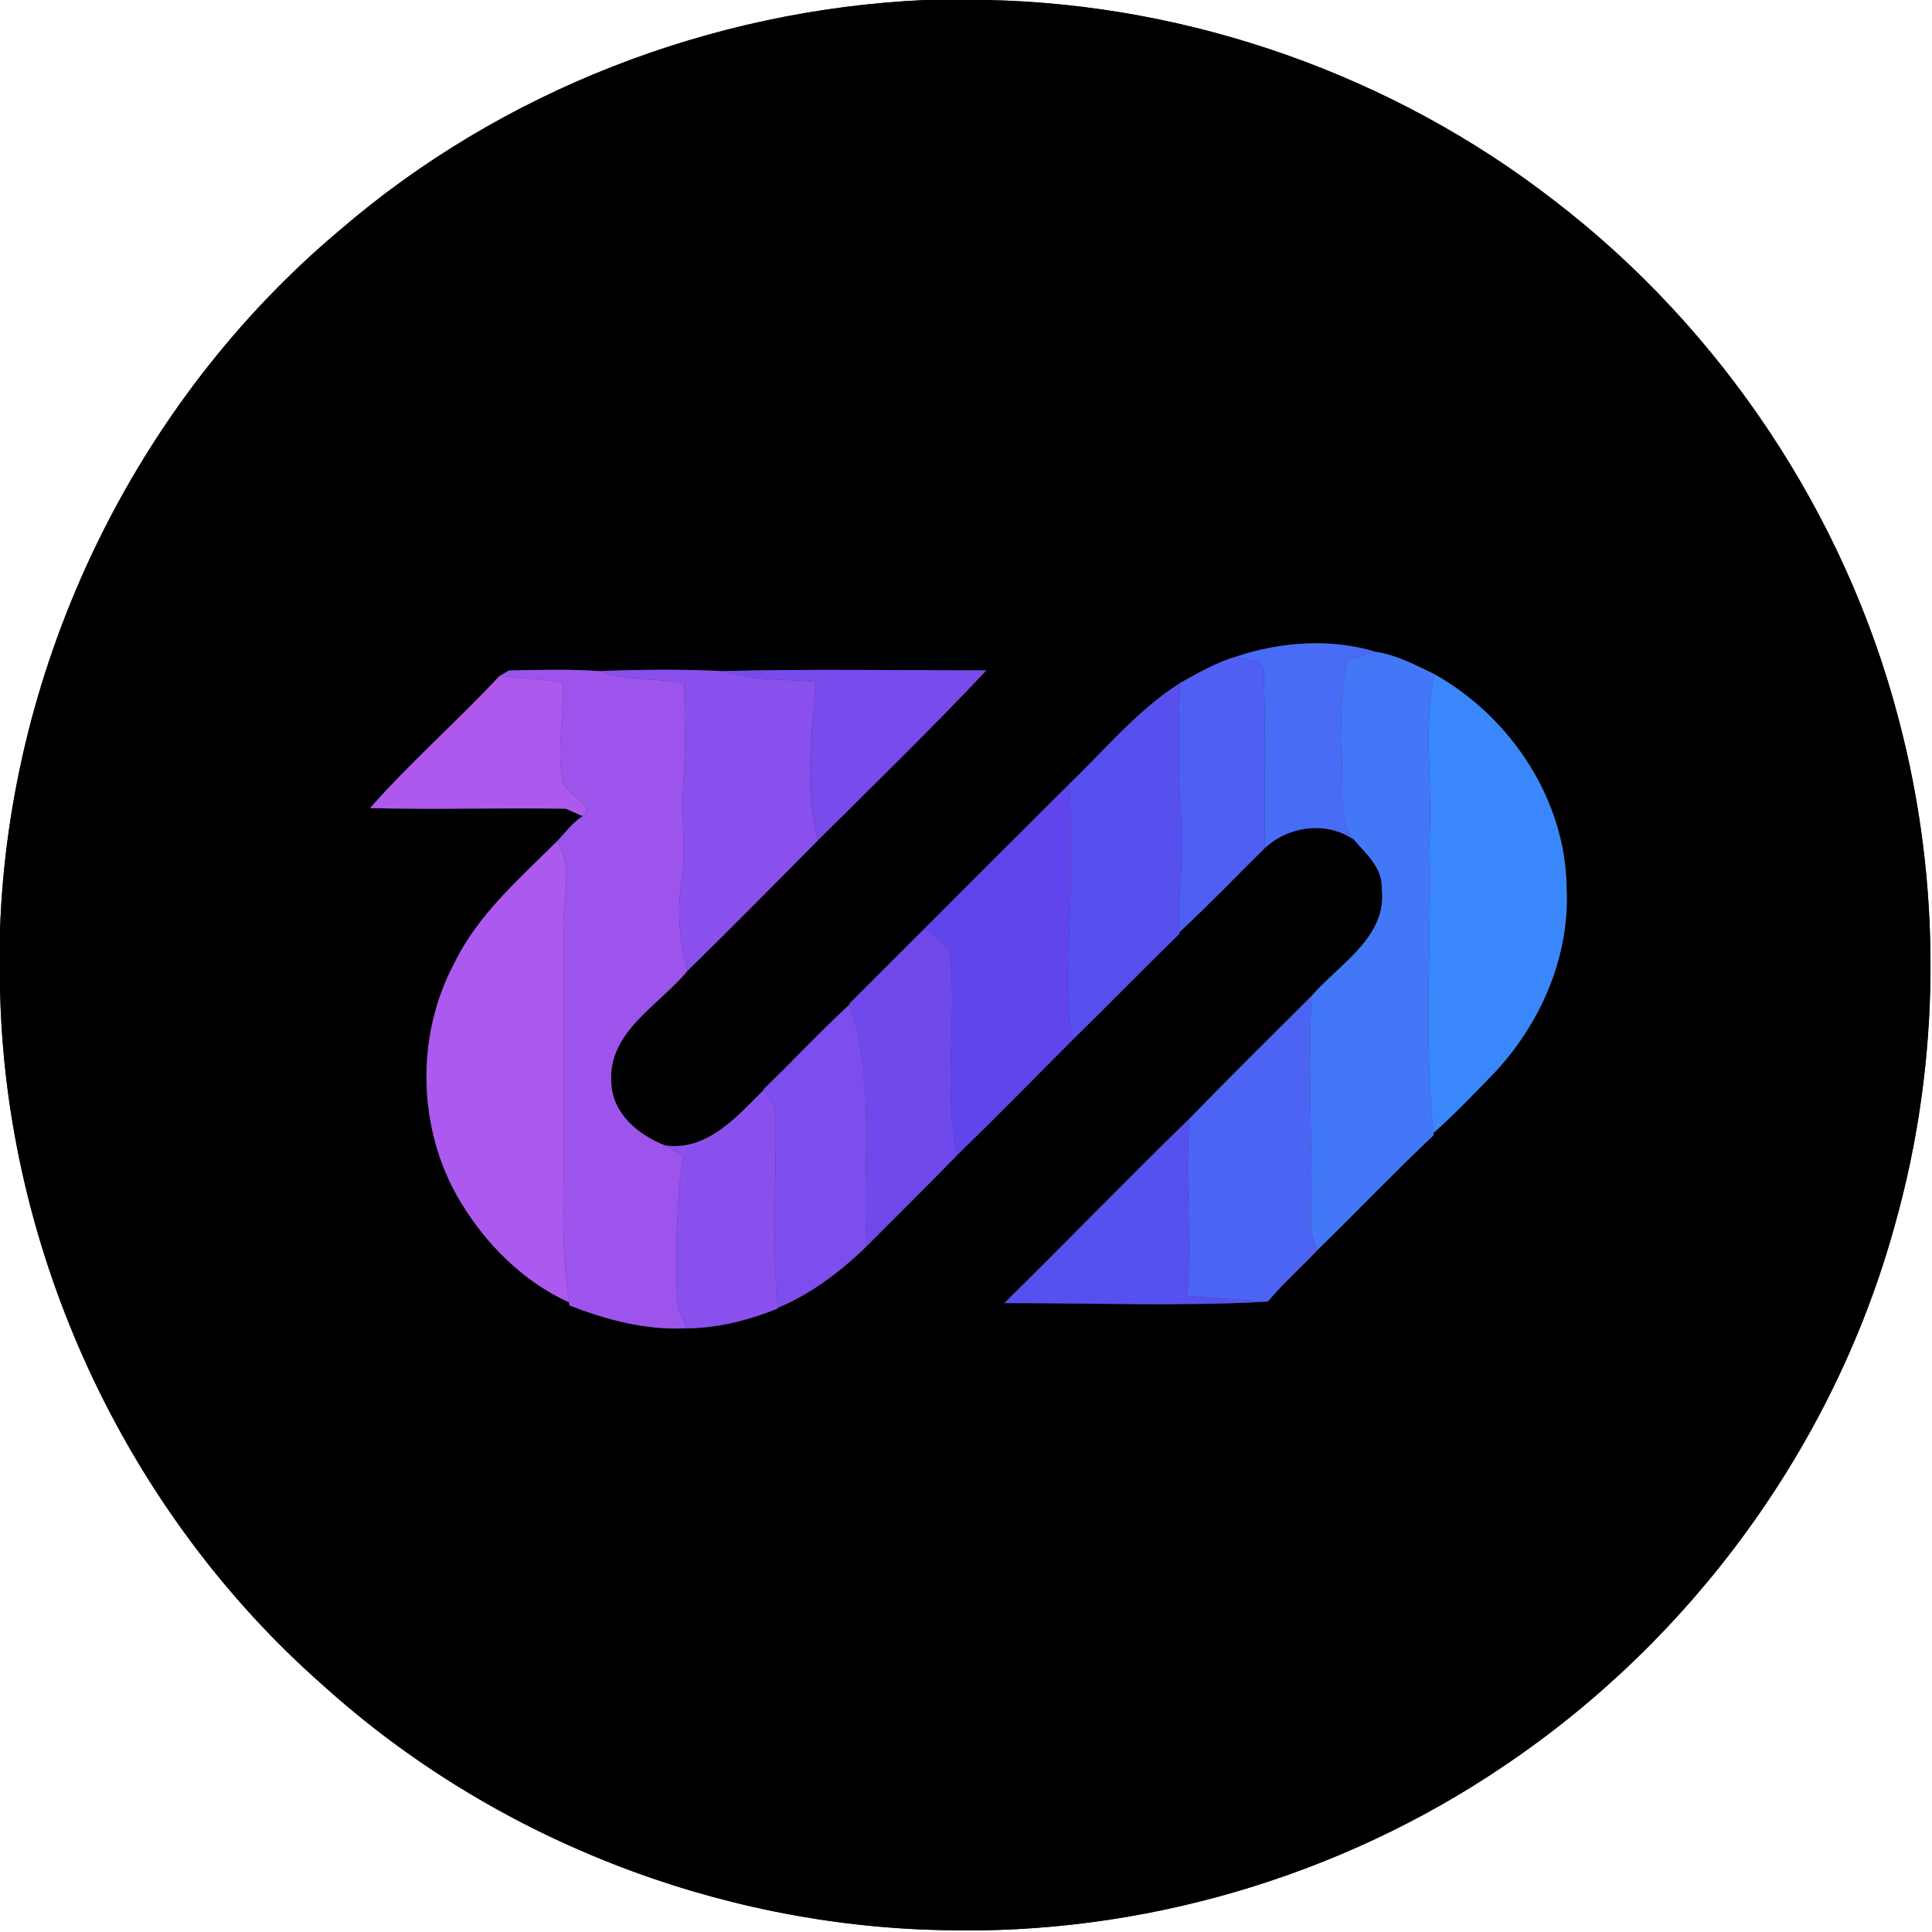 <?xml version="1.0" encoding="UTF-8" ?>
<!DOCTYPE svg PUBLIC "-//W3C//DTD SVG 1.1//EN" "http://www.w3.org/Graphics/SVG/1.1/DTD/svg11.dtd">
<svg width="250pt" height="250pt" viewBox="0 0 250 250" version="1.1" xmlns="http://www.w3.org/2000/svg">
<rect x="0" y="0" width="250" height="250" fill="#333333" stroke="none"/>
<g id="#ffffffff">
<path fill="#ffffff" opacity="1.00" d=" M 0.00 0.00 L 119.68 0.00 C 92.05 1.26 64.87 11.74 43.90 29.84 C 17.42 52.11 1.17 85.84 0.00 120.41 L 0.00 0.00 Z" />
<path fill="#ffffff" opacity="1.00" d=" M 127.73 0.00 L 250.00 0.00 L 250.00 250.00 L 0.00 250.00 L 0.00 127.73 C 0.62 161.93 16.15 195.57 41.87 218.14 C 63.66 237.81 92.67 249.18 122.00 249.76 C 147.62 250.44 173.38 242.89 194.60 228.52 C 219.03 212.11 237.42 186.87 245.21 158.46 C 251.20 137.18 251.33 114.33 245.66 92.97 C 238.74 66.52 222.77 42.56 201.09 25.93 C 180.23 9.77 154.11 0.54 127.73 0.00 Z" />
</g>
<g id="#000000ff">
<path fill="#000000" opacity="1.00" d=" M 119.68 0.00 L 127.73 0.00 C 154.11 0.54 180.23 9.77 201.09 25.93 C 222.77 42.56 238.74 66.52 245.66 92.97 C 251.33 114.33 251.20 137.18 245.21 158.46 C 237.42 186.87 219.03 212.11 194.60 228.52 C 173.38 242.89 147.62 250.44 122.00 249.76 C 92.67 249.18 63.66 237.81 41.87 218.14 C 16.15 195.57 0.62 161.93 0.00 127.73 L 0.00 120.41 C 1.17 85.84 17.42 52.11 43.90 29.84 C 64.87 11.74 92.05 1.26 119.68 0.00 M 159.97 84.96 C 157.37 85.72 155.02 87.09 152.66 88.40 C 147.20 91.90 143.03 96.95 138.40 101.42 C 132.15 107.64 125.89 113.87 119.67 120.12 C 116.41 123.38 113.15 126.63 109.89 129.89 L 109.92 129.99 C 106.10 133.52 102.56 137.33 98.81 140.94 L 98.86 141.01 C 95.37 144.46 91.52 149.01 86.03 148.21 C 82.57 146.85 79.23 144.08 79.10 140.08 C 78.63 133.47 85.34 130.07 88.99 125.59 C 94.68 120.03 100.27 114.36 105.87 108.70 C 113.18 101.44 120.58 94.25 127.64 86.74 C 116.26 86.76 104.87 86.54 93.50 86.84 C 88.21 86.58 82.87 86.64 77.58 86.84 C 73.68 86.57 69.75 86.68 65.85 86.76 C 65.54 86.94 64.92 87.31 64.62 87.49 C 59.18 93.32 53.15 98.60 47.88 104.57 C 56.33 104.78 64.78 104.51 73.23 104.65 C 73.77 104.89 74.86 105.37 75.40 105.61 C 74.07 106.44 73.14 107.76 72.06 108.88 C 67.19 113.73 61.82 118.37 58.77 124.67 C 53.73 134.15 54.02 146.18 59.52 155.40 C 62.85 160.97 67.69 165.83 73.64 168.53 L 73.69 168.92 C 78.52 170.81 83.57 172.14 88.80 171.88 C 92.89 171.87 96.87 170.84 100.64 169.32 L 100.63 169.23 C 104.98 167.42 108.78 164.54 112.13 161.27 C 116.04 157.34 119.99 153.44 123.86 149.47 C 128.89 144.57 133.81 139.56 138.76 134.59 C 143.41 130.04 147.95 125.38 152.61 120.84 L 152.60 120.64 C 156.40 117.11 159.99 113.37 163.68 109.72 C 166.80 106.87 171.65 106.21 175.21 108.67 C 176.78 110.50 178.88 112.26 178.80 114.91 C 179.59 121.24 173.31 124.72 169.73 128.87 C 164.44 134.13 159.14 139.39 153.93 144.73 C 145.85 152.60 138.00 160.71 129.96 168.62 C 141.32 168.60 152.73 169.06 164.05 168.43 C 166.03 166.05 168.37 164.02 170.47 161.76 C 175.52 156.84 180.39 151.73 185.51 146.89 L 185.48 146.61 C 188.15 144.26 190.59 141.68 193.07 139.14 C 199.22 132.73 203.15 123.94 202.72 114.97 C 202.62 103.48 195.48 92.77 185.59 87.23 C 183.16 86.06 180.72 84.74 178.02 84.35 C 172.17 82.57 165.73 83.04 159.97 84.96 Z" />
</g>
<g id="#486cf5ff">
<path fill="#486cf5" opacity="1.00" d=" M 159.97 84.96 C 165.73 83.04 172.17 82.57 178.02 84.35 C 176.78 84.70 175.54 85.06 174.31 85.43 C 173.17 90.58 173.71 95.86 173.68 101.08 C 173.78 103.66 173.37 106.55 175.21 108.67 C 171.65 106.21 166.80 106.87 163.68 109.72 C 163.58 102.16 163.79 94.58 163.53 87.03 C 163.52 85.22 161.15 85.51 159.97 84.96 Z" />
</g>
<g id="#4f5ff3ff">
<path fill="#4f5ff3" opacity="1.00" d=" M 152.66 88.40 C 155.02 87.09 157.37 85.72 159.97 84.96 C 161.15 85.51 163.52 85.22 163.53 87.03 C 163.79 94.58 163.58 102.16 163.68 109.72 C 159.99 113.37 156.40 117.11 152.60 120.64 C 152.25 115.73 153.39 110.85 152.86 105.94 C 152.36 100.11 152.55 94.25 152.66 88.40 Z" />
</g>
<g id="#4278f8ff">
<path fill="#4278f8" opacity="1.00" d=" M 174.31 85.43 C 175.54 85.06 176.78 84.70 178.02 84.35 C 180.72 84.74 183.16 86.06 185.59 87.23 C 184.14 94.39 185.41 101.71 184.97 108.95 C 185.27 121.50 184.22 134.09 185.48 146.61 L 185.51 146.89 C 180.39 151.73 175.52 156.84 170.47 161.76 C 169.21 159.32 169.74 156.54 169.72 153.92 C 169.69 145.57 169.28 137.21 169.73 128.87 C 173.31 124.72 179.59 121.24 178.80 114.91 C 178.88 112.26 176.78 110.50 175.21 108.67 C 173.37 106.55 173.78 103.66 173.68 101.08 C 173.71 95.86 173.17 90.58 174.31 85.43 Z" />
</g>
<g id="#9c54edff">
<path fill="#9c54ed" opacity="1.00" d=" M 64.62 87.49 C 64.92 87.31 65.54 86.94 65.85 86.76 C 69.75 86.68 73.68 86.57 77.58 86.84 C 81.10 88.16 84.90 87.69 88.54 88.44 C 88.57 92.74 88.79 97.05 88.43 101.35 C 88.08 105.57 88.85 109.80 88.20 114.01 C 87.58 117.89 87.90 121.83 88.99 125.59 C 85.34 130.07 78.63 133.47 79.10 140.08 C 79.23 144.08 82.57 146.85 86.03 148.21 C 86.82 148.64 87.61 149.07 88.41 149.51 C 87.47 155.65 87.45 161.86 87.60 168.06 C 87.70 169.41 88.35 170.62 88.80 171.88 C 83.57 172.14 78.52 170.81 73.69 168.92 L 73.64 168.53 C 72.86 163.40 72.82 158.20 72.92 153.03 C 72.92 142.01 72.93 131.00 72.92 119.99 C 72.75 116.28 74.29 112.23 72.06 108.88 C 73.14 107.76 74.07 106.44 75.40 105.61 C 77.15 104.15 73.12 102.77 72.78 101.09 C 72.06 96.85 73.00 92.54 72.82 88.28 C 70.09 87.98 67.35 87.74 64.62 87.49 Z" />
</g>
<g id="#8950edff">
<path fill="#8950ed" opacity="1.00" d=" M 77.58 86.84 C 82.87 86.64 88.21 86.58 93.50 86.84 C 97.39 88.12 101.53 87.87 105.56 88.21 C 105.09 95.03 104.00 101.99 105.87 108.70 C 100.27 114.36 94.68 120.03 88.99 125.59 C 87.90 121.83 87.58 117.89 88.20 114.01 C 88.85 109.80 88.08 105.57 88.43 101.35 C 88.79 97.05 88.57 92.74 88.54 88.44 C 84.90 87.69 81.10 88.16 77.58 86.84 Z" />
</g>
<g id="#774becff">
<path fill="#774bec" opacity="1.00" d=" M 93.50 86.84 C 104.87 86.54 116.26 86.76 127.64 86.74 C 120.58 94.25 113.18 101.44 105.87 108.70 C 104.00 101.99 105.09 95.03 105.56 88.21 C 101.53 87.87 97.39 88.12 93.50 86.84 Z" />
</g>
<g id="#3a87fcff">
<path fill="#3a87fc" opacity="1.00" d=" M 185.59 87.23 C 195.48 92.77 202.62 103.48 202.72 114.97 C 203.15 123.94 199.22 132.73 193.07 139.14 C 190.59 141.68 188.15 144.26 185.48 146.61 C 184.22 134.09 185.27 121.50 184.97 108.95 C 185.41 101.71 184.14 94.39 185.59 87.23 Z" />
</g>
<g id="#ad59eeff">
<path fill="#ad59ee" opacity="1.00" d=" M 47.88 104.57 C 53.15 98.60 59.18 93.32 64.62 87.49 C 67.35 87.74 70.09 87.98 72.82 88.28 C 73.00 92.54 72.06 96.85 72.78 101.09 C 73.12 102.77 77.15 104.15 75.40 105.61 C 74.86 105.37 73.77 104.89 73.23 104.65 C 64.78 104.51 56.33 104.78 47.88 104.57 Z" />
</g>
<g id="#5650efff">
<path fill="#5650ef" opacity="1.00" d=" M 138.40 101.42 C 143.03 96.95 147.20 91.90 152.66 88.40 C 152.55 94.25 152.36 100.11 152.86 105.94 C 153.39 110.85 152.25 115.73 152.60 120.64 L 152.61 120.84 C 147.95 125.38 143.41 130.04 138.76 134.59 C 137.45 127.46 138.64 120.24 138.53 113.06 C 138.53 109.18 138.60 105.30 138.40 101.42 Z" />
</g>
<g id="#6145ecff">
<path fill="#6145ec" opacity="1.00" d=" M 119.67 120.12 C 125.89 113.87 132.15 107.64 138.40 101.42 C 138.60 105.30 138.53 109.18 138.53 113.06 C 138.64 120.24 137.45 127.46 138.76 134.59 C 133.81 139.56 128.89 144.57 123.86 149.47 C 122.01 140.79 123.88 131.84 122.89 123.08 C 122.10 121.83 120.74 121.10 119.67 120.12 Z" />
</g>
<g id="#ab59eeff">
<path fill="#ab59ee" opacity="1.00" d=" M 58.77 124.67 C 61.82 118.37 67.19 113.73 72.06 108.88 C 74.29 112.23 72.75 116.28 72.92 119.99 C 72.93 131.00 72.92 142.01 72.92 153.03 C 72.82 158.20 72.86 163.40 73.64 168.53 C 67.69 165.83 62.85 160.97 59.52 155.40 C 54.02 146.18 53.73 134.15 58.77 124.67 Z" />
</g>
<g id="#7049ecff">
<path fill="#7049ec" opacity="1.00" d=" M 109.89 129.89 C 113.15 126.63 116.41 123.38 119.67 120.12 C 120.74 121.10 122.10 121.83 122.89 123.08 C 123.88 131.84 122.01 140.79 123.86 149.47 C 119.99 153.44 116.04 157.34 112.13 161.27 C 111.50 150.86 113.37 140.06 109.92 129.99 L 109.89 129.89 Z" />
</g>
<g id="#4c64f4ff">
<path fill="#4c64f4" opacity="1.00" d=" M 153.93 144.73 C 159.14 139.39 164.44 134.13 169.73 128.87 C 169.28 137.21 169.69 145.57 169.72 153.92 C 169.74 156.54 169.21 159.32 170.47 161.76 C 168.37 164.02 166.03 166.05 164.05 168.43 C 160.58 168.16 157.10 168.01 153.64 167.68 C 154.25 160.04 153.32 152.38 153.93 144.73 Z" />
</g>
<g id="#7d4dedff">
<path fill="#7d4ded" opacity="1.00" d=" M 98.81 140.94 C 102.56 137.33 106.10 133.52 109.92 129.99 C 113.37 140.06 111.50 150.86 112.13 161.27 C 108.78 164.54 104.98 167.42 100.63 169.23 C 99.85 160.68 100.51 152.04 100.36 143.49 C 99.98 142.87 99.24 141.63 98.86 141.01 L 98.81 140.94 Z" />
</g>
<g id="#8a50edff">
<path fill="#8a50ed" opacity="1.00" d=" M 86.03 148.21 C 91.52 149.01 95.37 144.46 98.86 141.01 C 99.24 141.63 99.98 142.87 100.36 143.49 C 100.51 152.04 99.85 160.68 100.63 169.23 L 100.64 169.32 C 96.87 170.84 92.89 171.87 88.80 171.88 C 88.35 170.62 87.70 169.41 87.60 168.06 C 87.45 161.86 87.47 155.65 88.41 149.51 C 87.61 149.07 86.82 148.64 86.03 148.21 Z" />
</g>
<g id="#5551f0ff">
<path fill="#5551f0" opacity="1.00" d=" M 129.96 168.62 C 138.00 160.71 145.85 152.60 153.93 144.73 C 153.32 152.38 154.25 160.04 153.64 167.68 C 157.10 168.01 160.58 168.16 164.05 168.43 C 152.73 169.06 141.32 168.60 129.96 168.62 Z" />
</g>
</svg>
